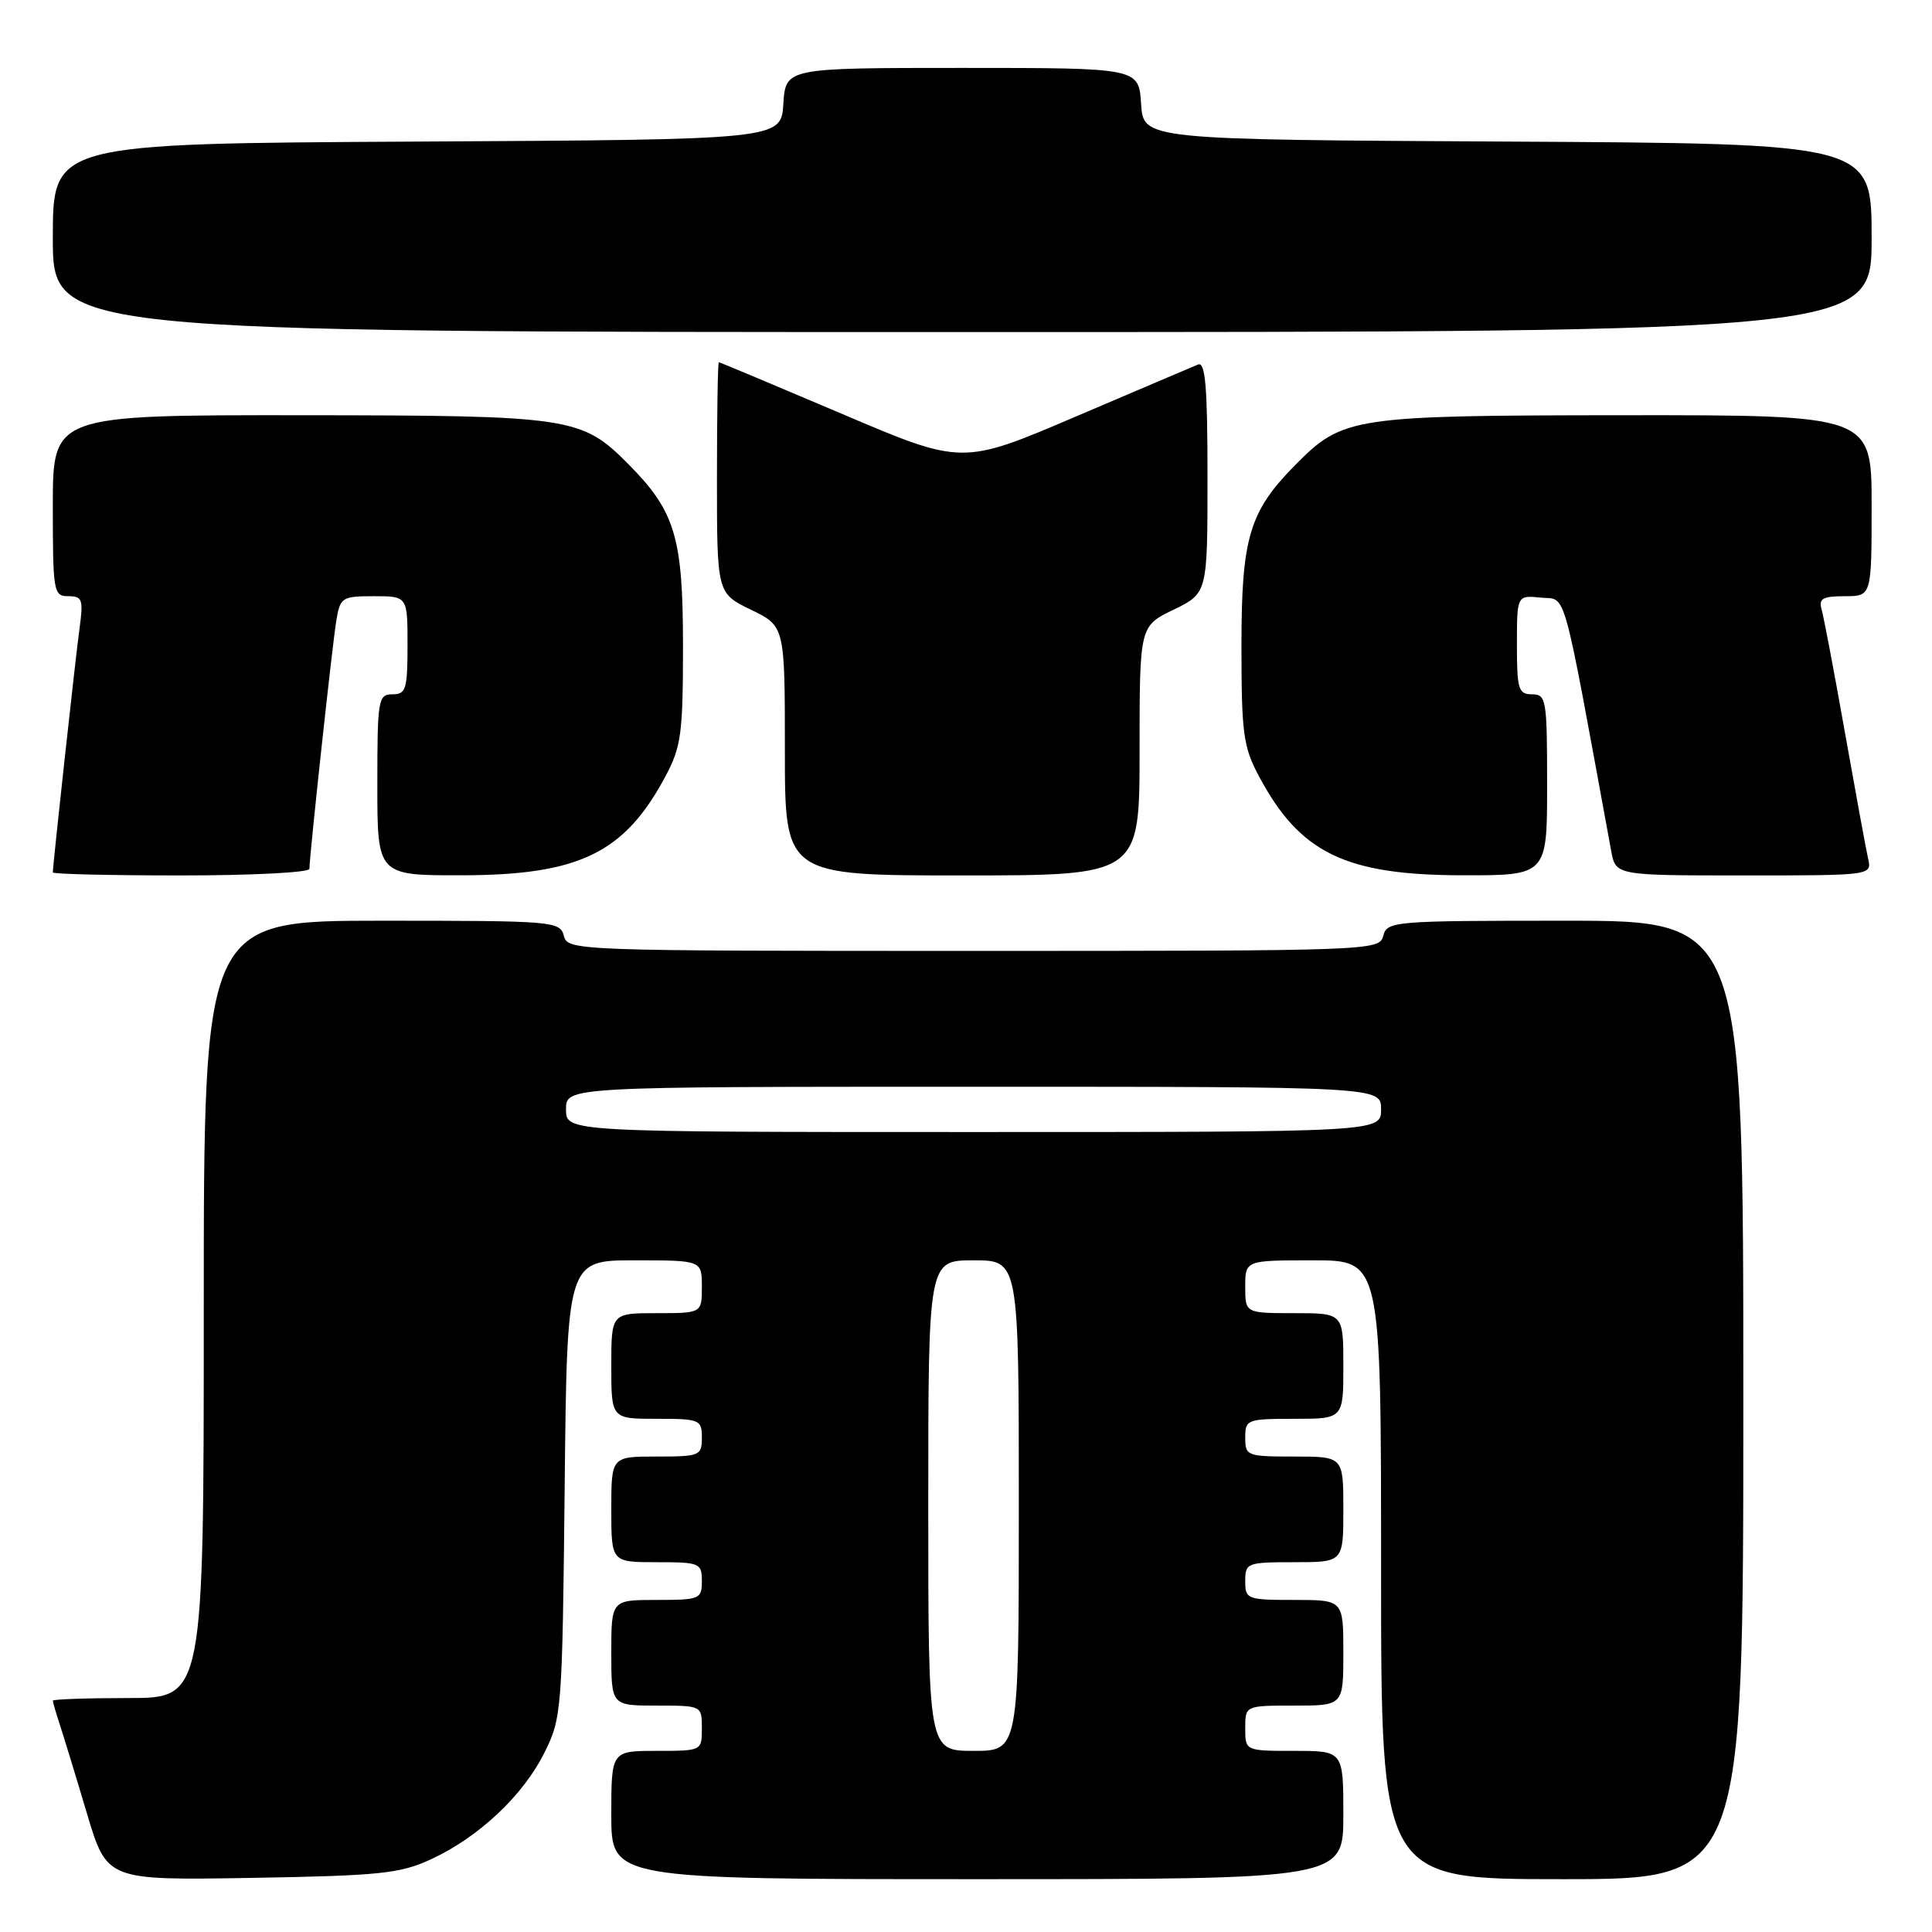 <?xml version="1.0" encoding="UTF-8" standalone="no"?>
<!DOCTYPE svg PUBLIC "-//W3C//DTD SVG 1.1//EN" "http://www.w3.org/Graphics/SVG/1.1/DTD/svg11.dtd" >
<svg xmlns="http://www.w3.org/2000/svg" xmlns:xlink="http://www.w3.org/1999/xlink" version="1.1" viewBox="0 0 256 256">
 <g >
 <path fill="currentColor"
d=" M 57.12 246.36 C 63.43 243.45 69.34 237.89 72.15 232.22 C 74.43 227.63 74.51 226.66 74.82 197.25 C 75.13 167.00 75.13 167.00 84.07 167.00 C 93.00 167.00 93.00 167.00 93.00 170.50 C 93.00 174.00 93.00 174.00 87.00 174.00 C 81.00 174.00 81.00 174.00 81.00 181.00 C 81.00 188.00 81.00 188.00 87.00 188.00 C 92.73 188.00 93.00 188.11 93.00 190.50 C 93.00 192.89 92.73 193.00 87.00 193.00 C 81.00 193.00 81.00 193.00 81.00 200.00 C 81.00 207.00 81.00 207.00 87.00 207.00 C 92.73 207.00 93.00 207.11 93.00 209.50 C 93.00 211.89 92.73 212.00 87.00 212.00 C 81.00 212.00 81.00 212.00 81.00 219.00 C 81.00 226.00 81.00 226.00 87.00 226.00 C 93.00 226.00 93.00 226.00 93.00 229.00 C 93.00 232.00 93.00 232.00 87.00 232.00 C 81.00 232.00 81.00 232.00 81.00 240.50 C 81.00 249.00 81.00 249.00 129.50 249.00 C 178.00 249.00 178.00 249.00 178.00 240.50 C 178.00 232.00 178.00 232.00 171.50 232.00 C 165.00 232.00 165.00 232.00 165.00 229.00 C 165.00 226.00 165.00 226.00 171.50 226.00 C 178.00 226.00 178.00 226.00 178.00 219.00 C 178.00 212.00 178.00 212.00 171.50 212.00 C 165.23 212.00 165.00 211.91 165.00 209.50 C 165.00 207.09 165.23 207.00 171.50 207.00 C 178.00 207.00 178.00 207.00 178.00 200.00 C 178.00 193.00 178.00 193.00 171.50 193.00 C 165.23 193.00 165.00 192.91 165.00 190.50 C 165.00 188.09 165.23 188.00 171.50 188.00 C 178.00 188.00 178.00 188.00 178.00 181.00 C 178.00 174.00 178.00 174.00 171.50 174.00 C 165.00 174.00 165.00 174.00 165.00 170.50 C 165.00 167.00 165.00 167.00 174.00 167.00 C 183.00 167.00 183.00 167.00 183.00 208.00 C 183.00 249.00 183.00 249.00 207.00 249.00 C 231.00 249.00 231.00 249.00 231.00 185.50 C 231.00 122.00 231.00 122.00 207.41 122.00 C 184.65 122.00 183.79 122.07 183.29 124.00 C 182.77 125.97 181.93 126.00 129.00 126.00 C 76.07 126.00 75.23 125.97 74.71 124.00 C 74.21 122.07 73.35 122.00 50.59 122.00 C 27.00 122.00 27.00 122.00 27.00 173.50 C 27.00 225.00 27.00 225.00 17.00 225.00 C 11.50 225.00 7.00 225.16 7.00 225.35 C 7.00 225.54 7.43 227.01 7.95 228.60 C 8.47 230.20 10.09 235.47 11.53 240.33 C 14.17 249.15 14.17 249.15 33.33 248.83 C 50.39 248.54 53.01 248.26 57.12 246.36 Z  M 41.00 115.13 C 41.00 113.45 44.03 85.46 44.56 82.25 C 45.07 79.15 45.30 79.00 49.55 79.00 C 54.00 79.00 54.00 79.00 54.00 85.50 C 54.00 91.33 53.79 92.00 52.00 92.00 C 50.11 92.00 50.00 92.67 50.00 104.00 C 50.00 116.00 50.00 116.00 61.25 115.98 C 76.75 115.95 82.75 113.03 88.17 102.88 C 90.27 98.94 90.50 97.21 90.50 85.50 C 90.50 71.24 89.46 67.77 83.35 61.59 C 77.05 55.23 75.85 55.05 39.75 55.02 C 7.00 55.00 7.00 55.00 7.00 67.00 C 7.00 78.45 7.09 79.00 9.06 79.00 C 10.91 79.00 11.06 79.44 10.54 83.25 C 10.01 87.11 7.00 114.63 7.00 115.60 C 7.00 115.82 14.65 116.00 24.00 116.00 C 33.35 116.00 41.00 115.61 41.00 115.13 Z  M 151.00 99.49 C 151.00 82.97 151.00 82.97 155.50 80.79 C 160.00 78.60 160.00 78.60 160.00 63.19 C 160.00 51.26 159.72 47.90 158.75 48.30 C 158.06 48.58 150.75 51.70 142.49 55.22 C 127.49 61.63 127.49 61.63 111.50 54.81 C 102.70 51.07 95.39 48.00 95.25 48.00 C 95.11 48.00 95.00 54.89 95.00 63.30 C 95.00 78.60 95.00 78.60 99.50 80.79 C 104.00 82.97 104.00 82.97 104.00 99.49 C 104.00 116.00 104.00 116.00 127.50 116.00 C 151.00 116.00 151.00 116.00 151.00 99.49 Z  M 205.00 104.00 C 205.00 92.67 204.89 92.00 203.00 92.00 C 201.20 92.00 201.00 91.33 201.00 85.44 C 201.00 78.87 201.00 78.87 204.18 79.19 C 207.65 79.53 206.88 76.77 213.49 112.75 C 214.09 116.00 214.09 116.00 231.06 116.00 C 248.04 116.00 248.04 116.00 247.53 113.75 C 247.25 112.51 245.87 104.97 244.45 97.00 C 243.04 89.03 241.65 81.71 241.37 80.75 C 240.96 79.32 241.51 79.00 244.43 79.00 C 248.00 79.00 248.00 79.00 248.00 67.00 C 248.00 55.00 248.00 55.00 215.25 55.02 C 179.15 55.05 177.95 55.23 171.65 61.59 C 165.54 67.77 164.50 71.24 164.50 85.50 C 164.50 97.21 164.73 98.94 166.83 102.88 C 172.25 113.03 178.25 115.95 193.75 115.98 C 205.00 116.00 205.00 116.00 205.00 104.00 Z  M 248.00 31.51 C 248.00 19.02 248.00 19.02 199.75 18.76 C 151.50 18.50 151.50 18.50 151.20 13.75 C 150.89 9.00 150.89 9.00 127.50 9.00 C 104.11 9.00 104.11 9.00 103.80 13.75 C 103.50 18.50 103.50 18.50 55.25 18.76 C 7.00 19.02 7.00 19.02 7.00 31.51 C 7.00 44.00 7.00 44.00 127.50 44.00 C 248.00 44.00 248.00 44.00 248.00 31.51 Z  M 123.00 199.50 C 123.00 167.00 123.00 167.00 129.00 167.00 C 135.00 167.00 135.00 167.00 135.00 199.50 C 135.00 232.00 135.00 232.00 129.00 232.00 C 123.00 232.00 123.00 232.00 123.00 199.50 Z  M 75.00 147.00 C 75.00 144.00 75.00 144.00 129.00 144.00 C 183.00 144.00 183.00 144.00 183.00 147.00 C 183.00 150.00 183.00 150.00 129.00 150.00 C 75.00 150.00 75.00 150.00 75.00 147.00 Z "/>
</g>
</svg>